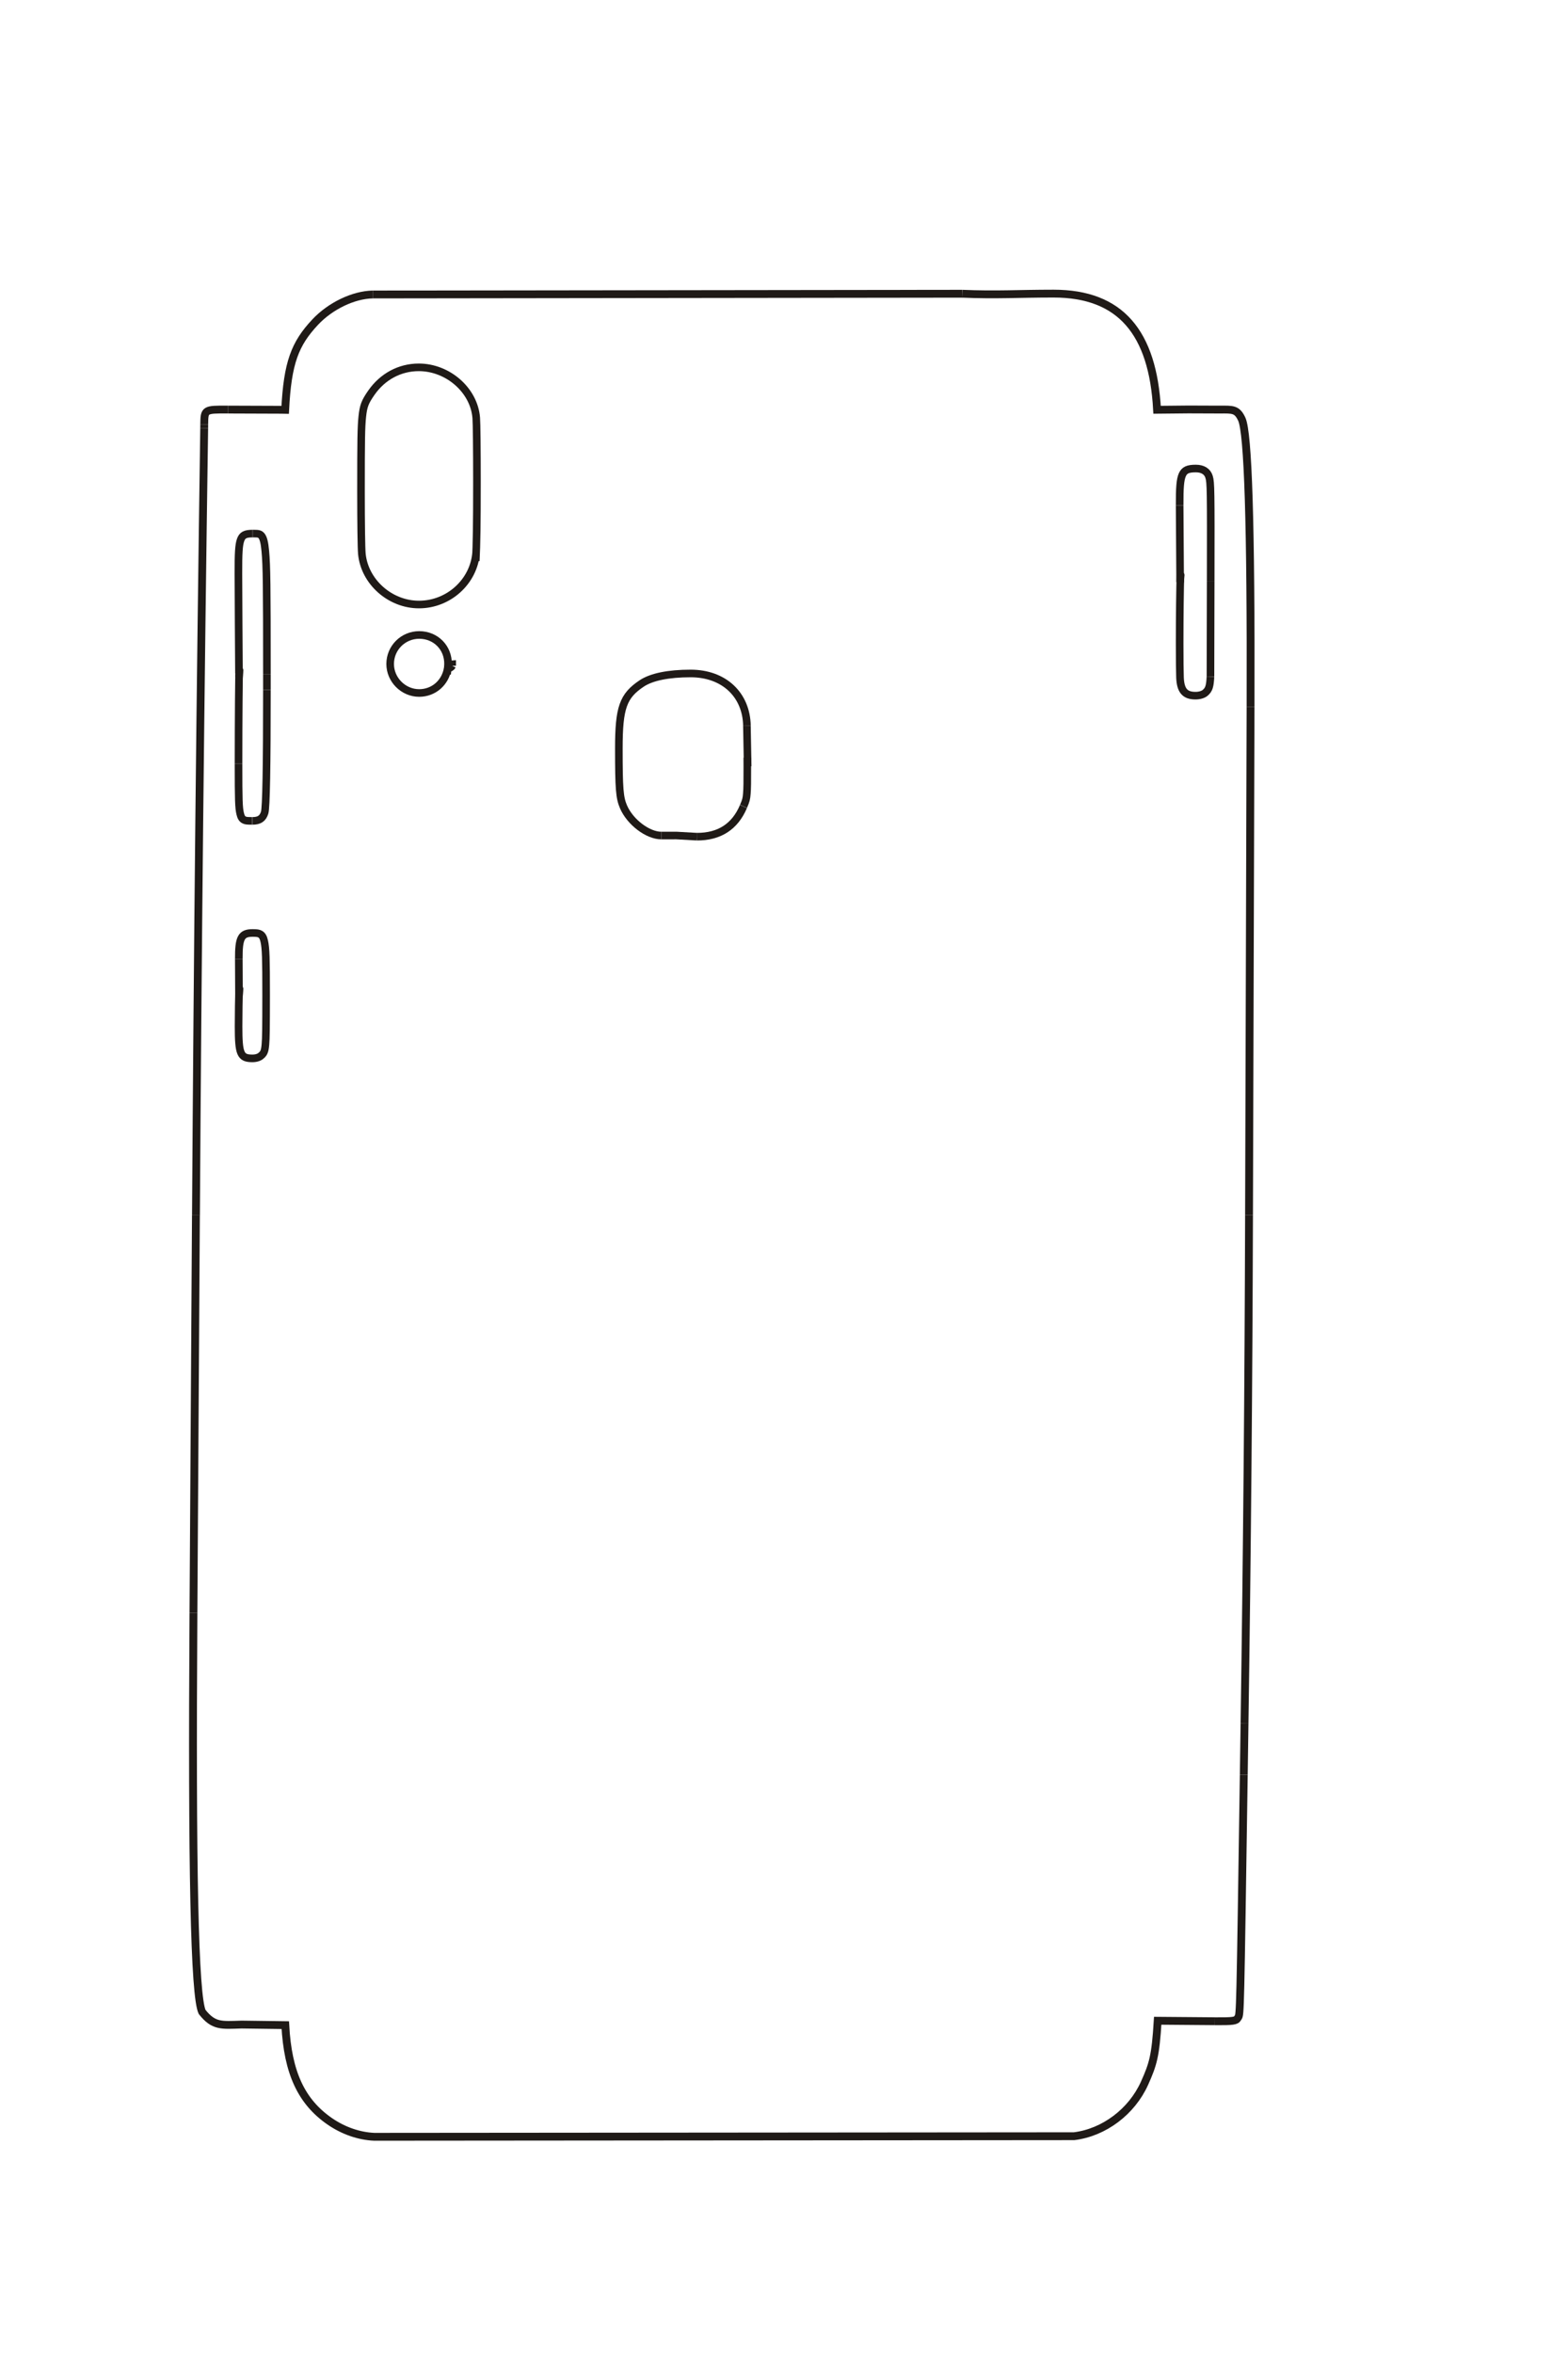 <?xml version="1.0" encoding="UTF-8"?>
<!DOCTYPE svg PUBLIC "-//W3C//DTD SVG 1.1//EN" "http://www.w3.org/Graphics/SVG/1.1/DTD/svg11.dtd">
<!-- Creator: CorelDRAW -->
<svg xmlns="http://www.w3.org/2000/svg" xml:space="preserve" width="40mm" height="60mm" style="shape-rendering:geometricPrecision; text-rendering:geometricPrecision; image-rendering:optimizeQuality; fill-rule:evenodd; clip-rule:evenodd"
viewBox="0 0 40 60"
 xmlns:xlink="http://www.w3.org/1999/xlink">
 <defs>
  <style type="text/css">
   <![CDATA[
    .str1 {stroke:#1F1A17;stroke-width:0.194}
    .str0 {stroke:#1F1A17;stroke-width:0.2}
    .fil0 {fill:none}
    .fil1 {fill:none;fill-rule:nonzero}
   ]]>
  </style>
 </defs>
 <g id="图层_x0020_18">
  <path class="fil0 str0" d="M24.548 7.49c0.879,0.037 1.415,-0.003 2.329,-0.003 1.706,0 2.533,0.989 2.64,2.962l0.801 -0.008 0.799 0.003c0.333,-0.002 0.441,-0.014 0.562,0.247 0.158,0.355 0.237,2.626 0.223,7.329"/>
  <line class="fil0 str0" x1="24.548" y1="7.49" x2="9.508" y2= "7.509" />
  <path class="fil0 str0" d="M9.508 7.509c-0.494,0.01 -1.08,0.292 -1.467,0.704 -0.519,0.553 -0.706,1.037 -0.766,2.238 -0.101,-0.002 0,0 -0.106,-0.002l-1.356 -0.005"/>
  <path class="fil0 str0" d="M5.813 10.443c-0.598,-0.002 -0.598,-0.002 -0.603,0.377"/>
  <line class="fil0 str0" x1="5.21" y1="10.82" x2="5.209" y2= "10.916" />
  <path class="fil0 str0" d="M5.209 10.916c-0.098,6.691 -0.168,13.382 -0.21,20.074"/>
  <line class="fil0 str0" x1="4.998" y1="30.99" x2="4.935" y2= "41.131" />
  <path class="fil0 str0" d="M4.935 41.131c-0.042,6.561 0.027,9.755 0.221,10.172 0.295,0.373 0.491,0.338 1.008,0.322l1.114 0.015c0.064,1.21 0.407,1.952 1.136,2.454 0.348,0.239 0.745,0.376 1.134,0.393l17.852 -0.015c0.764,-0.094 1.469,-0.624 1.796,-1.348 0.22,-0.49 0.282,-0.698 0.337,-1.596l1.458 0.012"/>
  <path class="fil0 str0" d="M30.991 51.541c0.467,0.002 0.543,-0.008 0.582,-0.08l0.012 -0.018c0.053,-0.073 0.053,-0.073 0.144,-6.188"/>
  <line class="fil0 str0" x1="31.729" y1="45.255" x2="31.748" y2= "43.95" />
  <path class="fil0 str0" d="M31.748 43.95c0.064,-4.322 0.103,-8.645 0.115,-12.969"/>
  <line class="fil0 str0" x1="31.863" y1="30.982" x2="31.902" y2= "18.02" />
  <polyline class="fil1 str1" points="11.428,16.947 11.535,16.939 11.535,16.977 "/>
  <path class="fil1 str1" d="M11.535 16.977c-0.018,0.038 -0.07,0.069 -0.112,0.069 -0.001,0 -0.001,0 -0.002,0 -0.064,0.368 -0.361,0.624 -0.727,0.625 -0.404,0 -0.741,-0.337 -0.741,-0.74 0,-0.41 0.33,-0.739 0.741,-0.74 0.423,0 0.746,0.328 0.735,0.749 -0.002,0.058 -0.006,0.104 -0.023,0.252"/>
  <path class="fil1 str1" d="M12.146 14.091c-0.057,0.739 -0.7,1.324 -1.457,1.324 -0.738,0.001 -1.39,-0.579 -1.458,-1.294 -0.013,-0.139 -0.022,-0.779 -0.022,-1.583 0,-1.321 0.005,-1.643 0.033,-1.915 0.029,-0.272 0.068,-0.374 0.231,-0.608 0.287,-0.413 0.726,-0.648 1.21,-0.648 0.746,0 1.411,0.585 1.466,1.288 0.011,0.138 0.018,0.806 0.018,1.618 0,1.107 -0.008,1.594 -0.03,2.031"/>
  <polyline class="fil1 str1" points="30.105,14.849 30.113,14.743 30.105,14.743 30.093,12.889 "/>
  <path class="fil1 str1" d="M30.093 12.889c-0.002,-0.462 0.015,-0.66 0.068,-0.781 0.053,-0.12 0.14,-0.161 0.345,-0.161 0.177,0 0.297,0.076 0.338,0.214 0.043,0.142 0.046,0.32 0.041,2.655"/>
  <line class="fil1 str1" x1="30.885" y1="14.817" x2="30.879" y2= "17.256" />
  <path class="fil1 str1" d="M30.879 17.256c-0.013,0.246 -0.038,0.324 -0.128,0.405 -0.053,0.049 -0.15,0.078 -0.254,0.078 -0.269,0 -0.381,-0.13 -0.395,-0.461 -0.005,-0.137 -0.009,-0.458 -0.009,-0.873 0,-0.668 0.009,-1.423 0.021,-1.792"/>
  <polyline class="fil1 str1" points="6.096,25.399 6.104,25.291 6.096,25.291 6.092,24.453 "/>
  <path class="fil1 str1" d="M6.092 24.453c-0.003,-0.541 0.061,-0.663 0.353,-0.663 0.108,0 0.154,0.007 0.194,0.031 0.051,0.029 0.082,0.085 0.103,0.183 0.039,0.176 0.047,0.428 0.047,1.368 -0.001,0.882 -0.004,1.094 -0.018,1.261 -0.008,0.094 -0.019,0.153 -0.038,0.194 -0.014,0.032 -0.029,0.053 -0.071,0.09 -0.047,0.045 -0.13,0.071 -0.222,0.071 -0.307,0 -0.354,-0.108 -0.354,-0.817 0,-0.327 0.006,-0.722 0.017,-1.011"/>
  <polyline class="fil1 str1" points="6.096,17.275 6.104,17.167 6.096,17.167 "/>
  <path class="fil1 str1" d="M6.096 17.167c-0.01,-1.449 -0.007,-1.086 -0.014,-2.535 -0.002,-0.534 0.011,-0.736 0.055,-0.861 0.044,-0.125 0.115,-0.164 0.304,-0.165"/>
  <line class="fil1 str1" x1="6.441" y1="13.606" x2="6.479" y2= "13.606" />
  <path class="fil1 str1" d="M6.479 13.606c0.116,0 0.153,0.011 0.191,0.055 0.049,0.058 0.079,0.176 0.098,0.39 0.035,0.378 0.041,0.863 0.041,3.135"/>
  <line class="fil1 str1" x1="6.809" y1="17.187" x2="6.809" y2= "17.592" />
  <path class="fil1 str1" d="M6.809 17.592c0,1.946 -0.019,3.011 -0.058,3.131 -0.047,0.149 -0.138,0.209 -0.31,0.209"/>
  <line class="fil1 str1" x1="6.44" y1="20.932" x2="6.429" y2= "20.932" />
  <path class="fil1 str1" d="M6.429 20.932c-0.122,0 -0.161,-0.004 -0.199,-0.023 -0.051,-0.023 -0.082,-0.071 -0.102,-0.158 -0.037,-0.153 -0.043,-0.349 -0.043,-1.268"/>
  <line class="fil1 str1" x1="6.085" y1="19.483" x2="6.085" y2= "19.441" />
  <path class="fil1 str1" d="M6.085 19.441c0,-1.084 0.01,-2.283 0.019,-2.403"/>
  <line class="fil1 str1" x1="19.065" y1="19.32" x2="19.065" y2= "19.362" />
  <path class="fil1 str1" d="M19.065 19.362c0,0.616 -0.002,0.751 -0.013,0.878 -0.01,0.127 -0.022,0.176 -0.084,0.319"/>
  <line class="fil1 str1" x1="18.968" y1="20.559" x2="18.964" y2= "20.57" />
  <path class="fil1 str1" d="M18.964 20.57c-0.218,0.51 -0.614,0.766 -1.186,0.765"/>
  <polyline class="fil1 str1" points="17.778,21.335 17.252,21.305 16.872,21.306 "/>
  <path class="fil1 str1" d="M16.872 21.306c-0.346,0 -0.797,-0.341 -0.966,-0.731 -0.101,-0.234 -0.119,-0.461 -0.119,-1.49 0,-1.041 0.106,-1.341 0.587,-1.66 0.249,-0.164 0.679,-0.252 1.244,-0.252 0.845,0 1.422,0.536 1.437,1.336"/>
  <line class="fil1 str1" x1="19.054" y1="18.509" x2="19.073" y2= "19.54" />
 </g>
</svg>

